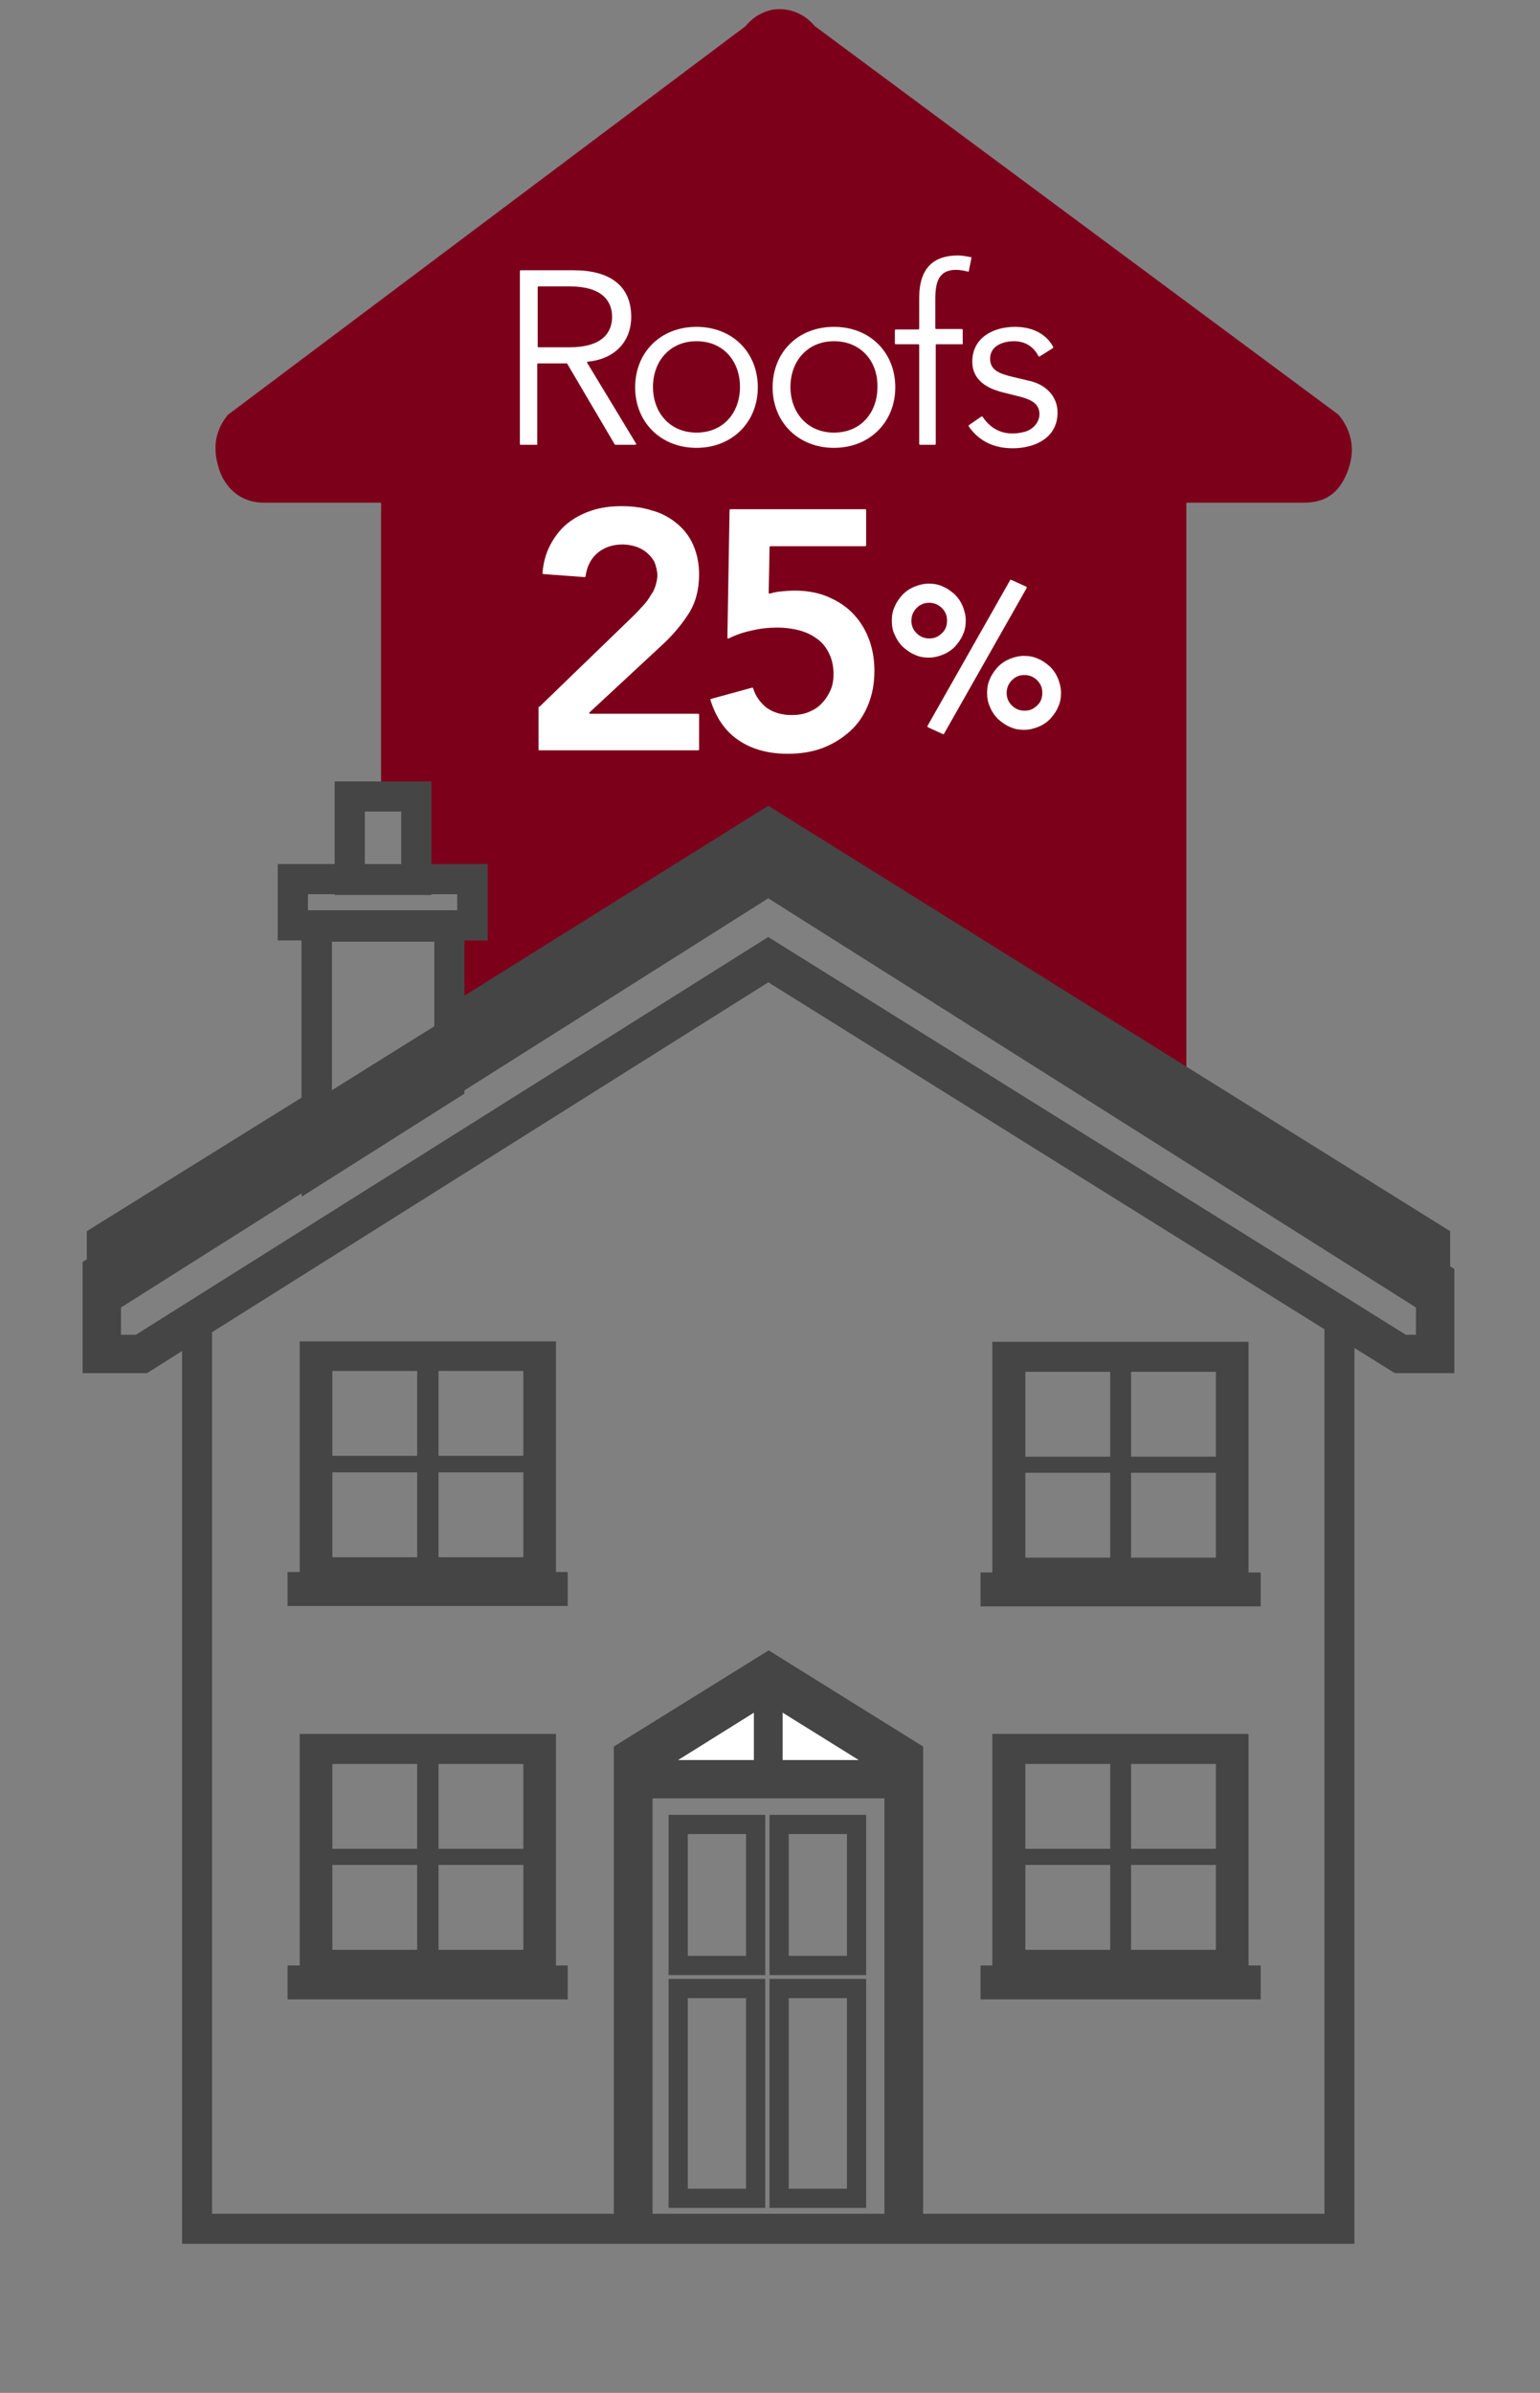 <?xml version="1.0" encoding="utf-8"?>
<!-- Generator: Adobe Illustrator 17.1.0, SVG Export Plug-In . SVG Version: 6.00 Build 0)  -->
<!DOCTYPE svg PUBLIC "-//W3C//DTD SVG 1.1//EN" "http://www.w3.org/Graphics/SVG/1.1/DTD/svg11.dtd">
<svg version="1.1" id="Layer_1" xmlns="http://www.w3.org/2000/svg" xmlns:xlink="http://www.w3.org/1999/xlink" x="0px" y="0px"
	 viewBox="257.8 26.3 354 549.8" enable-background="new 257.8 26.3 354 549.8" xml:space="preserve">
<rect x="257.8" y="26.3" width="354" height="549.8" fill="#808080" stroke="none"/>
<g>
	<g>
		<path fill="#7C001A" d="M345.4,208.2V142c0-0.1-0.1-0.2-0.2-0.2h-26.8c-4.5,0-8.2-2.5-10-7c-1.8-5-1.4-9.3,1.8-13.2c0,0,0,0,0,0
			l119-89.3c0,0,0,0,0,0c2-2.5,5-3.9,7.7-3.9c3.2,0,6.1,1.4,8.2,3.9c0,0,0,0,0,0l120.4,89.3c0,0,0,0,0,0c3.2,3.9,3.9,8.4,2,13.2
			c-2,5-5.2,7-10,7h-26.8c-0.1,0-0.2,0.1-0.2,0.2v139.3c0,0.1-0.2,0.2-0.3,0.2l-94.1-57.3c-0.1,0-0.1,0-0.2,0l-74.5,44.5
			c-0.1,0.1-0.3,0-0.3-0.2v-29.1c0-0.1,0.1-0.2,0.2-0.2l4.9-0.3c0.1,0,0.2-0.1,0.2-0.2v-10.2c0-0.1-0.1-0.2-0.2-0.2h-12.5
			c-0.1,0-0.2-0.1-0.2-0.2v-18.6c0-0.1-0.1-0.2-0.2-0.2l-7.8-1C345.5,208.4,345.4,208.3,345.4,208.2z"/>
	</g>
</g>
<g>
	<polygon fill="none" stroke="#575756" stroke-width="6.895" points="366.4,228.3 353.5,228.3 353.5,209.3 338.2,209.3 
		338.2,228.3 325.1,228.3 325.1,238.9 366.4,238.9 	"/>
	<polyline fill="none" stroke="#454545" stroke-width="6.895" points="303.1,329.3 303.1,339.5 303.1,458 303.1,538.4 434.4,538.4 
		565.7,538.4 565.7,458 565.7,339.3 565.7,329.3 565.7,328.7 579.7,337.4 587.7,337.4 587.7,328.2 587.7,320.3 587.7,320.3 
		587.7,311.1 434.4,215.5 361.1,261.3 361.1,239.2 330.6,239.2 330.6,280.4 281.2,311.1 281.2,320.3 281.2,328.2 281.2,337.4 
		288.3,337.4 	"/>
</g>
<g>
	<g>
		<polygon fill="none" stroke="#454545" stroke-width="6.895" points="361.1,272.6 330.6,291.9 330.6,239.2 361.1,239.2 		"/>
		<rect x="325.1" y="228.3" fill="none" stroke="#454545" stroke-width="6.895" width="41.3" height="10.6"/>
	</g>
	<g>
		<polygon fill="none" stroke="#454545" stroke-width="6.895" points="361.1,275.7 330.6,295 330.6,239.2 361.1,239.2 		"/>
		<rect x="338.2" y="209.3" fill="none" stroke="#454545" stroke-width="6.895" width="15.3" height="19.2"/>
		<rect x="325.1" y="228.3" fill="none" stroke="#454545" stroke-width="6.895" width="41.3" height="10.6"/>
	</g>
</g>
<path fill="#454545" d="M470,427.6v109.6h-71.1V427.6l35.6-22.1L470,427.6z M407.8,537.3h53.3v-97.8h-53.3V537.3z"/>
<rect x="413.7" y="483.2" fill="none" stroke="#454545" stroke-width="4.411" width="17.8" height="48.2"/>
<rect x="436.9" y="483.2" fill="none" stroke="#454545" stroke-width="4.411" width="17.8" height="48.2"/>
<rect x="413.7" y="445.5" fill="none" stroke="#454545" stroke-width="4.411" width="17.8" height="32.4"/>
<rect x="436.9" y="445.5" fill="none" stroke="#454545" stroke-width="4.411" width="17.8" height="32.4"/>
<g>
	<g>
		<polygon fill="#454545" stroke="#454545" stroke-width="2.205" points="587.7,328.2 434.4,231.4 281.2,328.2 281.2,311.1 
			434.4,215.5 587.7,311.1 		"/>
	</g>
	<polygon fill="none" stroke="#454545" stroke-width="8.821" points="290.3,337.4 434.4,246.8 579.7,337.4 587.7,337.4 
		587.7,320.3 587.7,320.3 434.4,223.1 281.2,318.7 281.2,337.4 288.6,337.4 	"/>
</g>
<g>
	<g enable-background="new    ">
		<path fill="#FFFFFF" d="M381.8,188.7c0-0.1,0-0.1,0.1-0.1l21.4-20.7c0.6-0.6,1.3-1.3,1.9-2c0.7-0.7,1.3-1.4,1.8-2.2
			c0.3-0.5,0.6-1,0.9-1.4c0.6-1.1,1.1-3,1-4.2c-0.1-0.9-0.3-1.7-0.6-2.5c-0.4-0.9-1-1.6-1.8-2.3c-0.7-0.6-1.6-1.1-2.5-1.4
			c-1-0.3-2-0.5-3.1-0.5c-2.3,0-4.3,0.7-5.8,2c-1.5,1.3-2.4,3.1-2.7,5.3c0,0.1-0.1,0.2-0.2,0.2l-9.5-0.7c-0.1,0-0.2-0.1-0.2-0.2
			c0.2-2.5,0.8-4.6,1.8-6.5c1-1.9,2.3-3.6,3.9-4.9c1.6-1.3,3.5-2.3,5.6-3c2.1-0.7,4.4-1,6.9-1s4.8,0.3,7,1c2.2,0.6,4,1.6,5.6,2.9
			c1.6,1.3,2.9,2.9,3.8,4.9c0.9,2,1.4,4.3,1.4,6.9c0,3.5-0.8,6.5-2.4,9c-1.6,2.5-3.6,4.9-6.1,7.2l-16.7,15.5c-0.1,0.1,0,0.3,0.1,0.3
			h24.9c0.1,0,0.2,0.1,0.2,0.2v8c0,0.1-0.1,0.2-0.2,0.2h-36.5c-0.1,0-0.2-0.1-0.2-0.2V188.7z"/>
	</g>
	<g enable-background="new    ">
		<path fill="#FFFFFF" d="M456.7,151.8h-21.8c-0.1,0-0.2,0.1-0.2,0.2l-0.2,10.5c0,0.1,0.1,0.2,0.2,0.2c0.7-0.2,1.5-0.4,2.5-0.5
			c1.1-0.1,2.2-0.2,3.2-0.2c2.7,0,5.2,0.4,7.4,1.3s4.2,2.1,5.8,3.7c1.6,1.6,2.9,3.5,3.8,5.8c0.9,2.2,1.4,4.8,1.4,7.6
			c0,3-0.5,5.6-1.5,8c-1,2.4-2.4,4.4-4.2,6s-3.9,2.9-6.3,3.8c-2.4,0.9-5.1,1.3-7.9,1.3c-4.4,0-8.2-1-11.3-3.1c-3-2-5.2-5.1-6.5-9.3
			c0-0.1,0-0.2,0.1-0.2l9.5-2.6c0.1,0,0.2,0,0.2,0.1c0.6,1.9,1.7,3.4,3.1,4.5c1.5,1.1,3.5,1.7,5.8,1.7c1.4,0,2.7-0.2,3.9-0.7
			c1.2-0.5,2.2-1.1,3-2c0.9-0.9,1.5-1.9,2-3c0.5-1.1,0.7-2.4,0.7-3.7c0-1.9-0.4-3.6-1.1-4.9c-0.7-1.4-1.6-2.5-2.8-3.3
			c-1.2-0.9-2.6-1.5-4.1-1.9c-1.6-0.4-3.2-0.6-4.9-0.6c-2,0-4,0.2-6,0.7c-1.9,0.4-3.6,1-5.2,1.8c-0.1,0.1-0.3,0-0.3-0.2l0.5-29.3
			c0-0.1,0.1-0.2,0.2-0.2h31c0.1,0,0.2,0.1,0.2,0.2v8C456.9,151.7,456.8,151.8,456.7,151.8z"/>
	</g>
	<g enable-background="new    ">
		<path fill="#FFFFFF" d="M462.8,168.9c0-1.2,0.2-2.3,0.7-3.3c0.4-1,1.1-1.9,1.8-2.7c0.8-0.8,1.7-1.4,2.7-1.8c1-0.4,2.1-0.7,3.3-0.7
			c1.2,0,2.3,0.2,3.3,0.7c1,0.4,1.9,1.1,2.7,1.8c0.8,0.8,1.4,1.7,1.8,2.7c0.4,1,0.7,2.1,0.7,3.3s-0.2,2.3-0.7,3.3
			c-0.4,1-1.1,1.9-1.8,2.7c-0.8,0.8-1.7,1.4-2.7,1.8c-1,0.4-2.1,0.7-3.3,0.7c-1.2,0-2.3-0.2-3.3-0.7c-1-0.4-1.9-1.1-2.7-1.8
			c-0.8-0.8-1.4-1.7-1.8-2.7C463,171.3,462.8,170.1,462.8,168.9z M475.5,168.9c0-1.2-0.4-2.1-1.2-2.9c-0.8-0.8-1.8-1.2-2.9-1.2
			c-1.2,0-2.1,0.4-2.9,1.2c-0.8,0.8-1.2,1.8-1.2,2.9c0,1.2,0.4,2.1,1.2,2.9c0.8,0.8,1.8,1.2,2.9,1.2c1.2,0,2.1-0.4,2.9-1.2
			C475.1,171.1,475.5,170.1,475.5,168.9z M490.2,159.5l3.5,1.6c0.1,0,0.1,0.2,0.1,0.3l-19,33.5c0,0.1-0.2,0.1-0.2,0.1l-3.5-1.6
			c-0.1,0-0.1-0.2-0.1-0.3l19-33.5C490,159.5,490.1,159.5,490.2,159.5z M484.7,185.5c0-1.2,0.2-2.3,0.7-3.3c0.4-1,1.1-1.9,1.8-2.7
			c0.8-0.8,1.7-1.4,2.7-1.8c1-0.4,2.1-0.7,3.3-0.7c1.2,0,2.3,0.2,3.3,0.7c1,0.4,1.9,1.1,2.7,1.8c0.8,0.8,1.4,1.7,1.8,2.7
			c0.4,1,0.7,2.1,0.7,3.3s-0.2,2.3-0.7,3.3c-0.4,1-1.1,1.9-1.8,2.7c-0.8,0.8-1.7,1.4-2.7,1.8c-1,0.4-2.1,0.7-3.3,0.7
			c-1.2,0-2.3-0.2-3.3-0.7c-1-0.4-1.9-1.1-2.7-1.8c-0.8-0.8-1.4-1.7-1.8-2.7C484.9,187.8,484.7,186.7,484.7,185.5z M497.4,185.5
			c0-1.2-0.4-2.1-1.2-2.9c-0.8-0.8-1.8-1.2-2.9-1.2c-1.2,0-2.1,0.4-2.9,1.2c-0.8,0.8-1.2,1.8-1.2,2.9c0,1.2,0.4,2.1,1.2,2.9
			c0.8,0.8,1.8,1.2,2.9,1.2c1.2,0,2.1-0.4,2.9-1.2C497,187.7,497.4,186.7,497.4,185.5z"/>
	</g>
	<g enable-background="new    ">
		<path fill="#FFFFFF" d="M381.2,128.5h-3.7c-0.1,0-0.2-0.1-0.2-0.2V88.6c0-0.1,0.1-0.2,0.2-0.2h12.2c8.2,0,13.2,3.5,13.2,10.7
			c0,5.5-3.6,9.7-10,10.3c-0.1,0-0.2,0.2-0.1,0.3l11.2,18.5c0.1,0.1,0,0.3-0.2,0.3h-4.5c-0.1,0-0.1,0-0.2-0.1l-10.9-18.5
			c0-0.1-0.1-0.1-0.2-0.1h-6.5c-0.1,0-0.2,0.1-0.2,0.2v18.3C381.4,128.4,381.3,128.5,381.2,128.5z M381.4,105.9
			c0,0.1,0.1,0.2,0.2,0.2h7.1c7.3,0,9.8-3.2,9.8-7s-2.5-7-9.8-7h-7.1c-0.1,0-0.2,0.1-0.2,0.2V105.9z"/>
	</g>
	<g enable-background="new    ">
		<path fill="#FFFFFF" d="M417.9,129.2c-8.2,0-14.1-5.9-14.1-13.9c0-8,5.8-13.9,14.1-13.9c8.3,0,14.1,5.9,14.1,13.9
			C432,123.2,426.2,129.2,417.9,129.2z M417.9,104.7c-6.1,0-10,4.6-10,10.5c0,5.9,3.9,10.5,10,10.5c6.2,0,10-4.6,10-10.5
			C427.9,109.3,424.1,104.7,417.9,104.7z"/>
		<path fill="#FFFFFF" d="M449.5,129.2c-8.2,0-14.1-5.9-14.1-13.9c0-8,5.8-13.9,14.1-13.9c8.3,0,14.1,5.9,14.1,13.9
			C463.6,123.2,457.8,129.2,449.5,129.2z M449.5,104.7c-6.1,0-10,4.6-10,10.5c0,5.9,3.9,10.5,10,10.5c6.2,0,10-4.6,10-10.5
			C459.6,109.3,455.7,104.7,449.5,104.7z"/>
	</g>
	<g enable-background="new    ">
		<path fill="#FFFFFF" d="M479,105.4h-5.9c-0.1,0-0.2,0.1-0.2,0.2v22.7c0,0.1-0.1,0.2-0.2,0.2h-3.4c-0.1,0-0.2-0.1-0.2-0.2v-22.7
			c0-0.1-0.1-0.2-0.2-0.2h-5.2c-0.1,0-0.2-0.1-0.2-0.2v-3c0-0.1,0.1-0.2,0.2-0.2h5.2c0.1,0,0.2-0.1,0.2-0.2v-7.1
			c0-7,3.5-9.7,8.9-9.7c1,0,2,0.2,3,0.4c0.1,0,0.2,0.1,0.1,0.2l-0.6,3c0,0.1-0.1,0.2-0.2,0.1c-0.9-0.2-1.8-0.4-2.7-0.4
			c-4.1,0-4.8,2.9-4.8,6.8v6.6c0,0.1,0.1,0.2,0.2,0.2h5.9c0.1,0,0.2,0.1,0.2,0.2v3C479.2,105.3,479.1,105.4,479,105.4z"/>
		<path fill="#FFFFFF" d="M496.8,108.2c-0.1,0.1-0.2,0-0.3-0.1c-1.1-2.1-3-3.4-5.6-3.4c-2.6,0-5.5,1.1-5.5,4c0,2.5,1.8,3.4,5.2,4.2
			l3.8,0.9c3.7,0.8,6.5,3.5,6.5,7.3c0,5.8-5.2,8.2-10.3,8.2c-4,0-7.6-1.4-10.1-5c-0.1-0.1,0-0.2,0-0.3l2.9-2c0.1-0.1,0.2,0,0.3,0.1
			c2,3,5.2,4.6,9.7,3.4c2.1-0.6,3.6-2.5,3.3-4.6c-0.3-2.2-2.5-3-5-3.6l-3.6-0.9c-1.8-0.5-6.8-1.9-6.8-7c0-5.5,4.8-8,9.8-8
			c3.6,0,7,1.3,8.8,4.6c0,0.1,0,0.2-0.1,0.3L496.8,108.2z"/>
	</g>
</g>
<g>
	<path fill="#454545" d="M517.8,451.1h19.5v-19.5h-19.5V451.1z M493.5,451.1H513v-19.5h-19.5V451.1z M517.8,474.3h19.5v-19.5h-19.5
		V474.3z M493.5,474.3H513v-19.5h-19.5V474.3z M544.8,480.7h-58.9v-56h58.9V480.7z"/>
	<rect x="483.2" y="477.9" fill="#454545" width="64.4" height="7.8"/>
</g>
<g>
	<path fill="#454545" d="M358.6,451.1h19.5v-19.5h-19.5V451.1z M334.2,451.1h19.5v-19.5h-19.5V451.1z M358.6,474.3h19.5v-19.5h-19.5
		V474.3z M334.2,474.3h19.5v-19.5h-19.5V474.3z M385.6,480.7h-58.9v-56h58.9V480.7z"/>
	<rect x="323.9" y="477.9" fill="#454545" width="64.4" height="7.8"/>
</g>
<g>
	<path fill="#454545" d="M517.8,361h19.5v-19.5h-19.5V361z M493.5,361H513v-19.5h-19.5V361z M517.8,384.2h19.5v-19.5h-19.5V384.2z
		 M493.5,384.2H513v-19.5h-19.5V384.2z M544.8,390.6h-58.9v-56h58.9V390.6z"/>
	<rect x="483.2" y="387.6" fill="#454545" width="64.4" height="7.8"/>
</g>
<g>
	<path fill="#454545" d="M358.6,360.8h19.5v-19.5h-19.5V360.8z M334.2,360.8h19.5v-19.5h-19.5V360.8z M358.6,384.1h19.5v-19.5h-19.5
		V384.1z M334.2,384.1h19.5v-19.5h-19.5V384.1z M385.6,390.5h-58.9v-56h58.9V390.5z"/>
	<rect x="323.9" y="387.5" fill="#454545" width="64.4" height="7.8"/>
</g>
<polygon fill="#FFFFFF" stroke="#454545" stroke-width="4" points="434.4,415.4 406.7,432.7 462.2,432.7 "/>
<line fill="none" stroke="#454545" stroke-width="6.616" x1="434.4" y1="415.4" x2="434.4" y2="432.7"/>
</svg>
